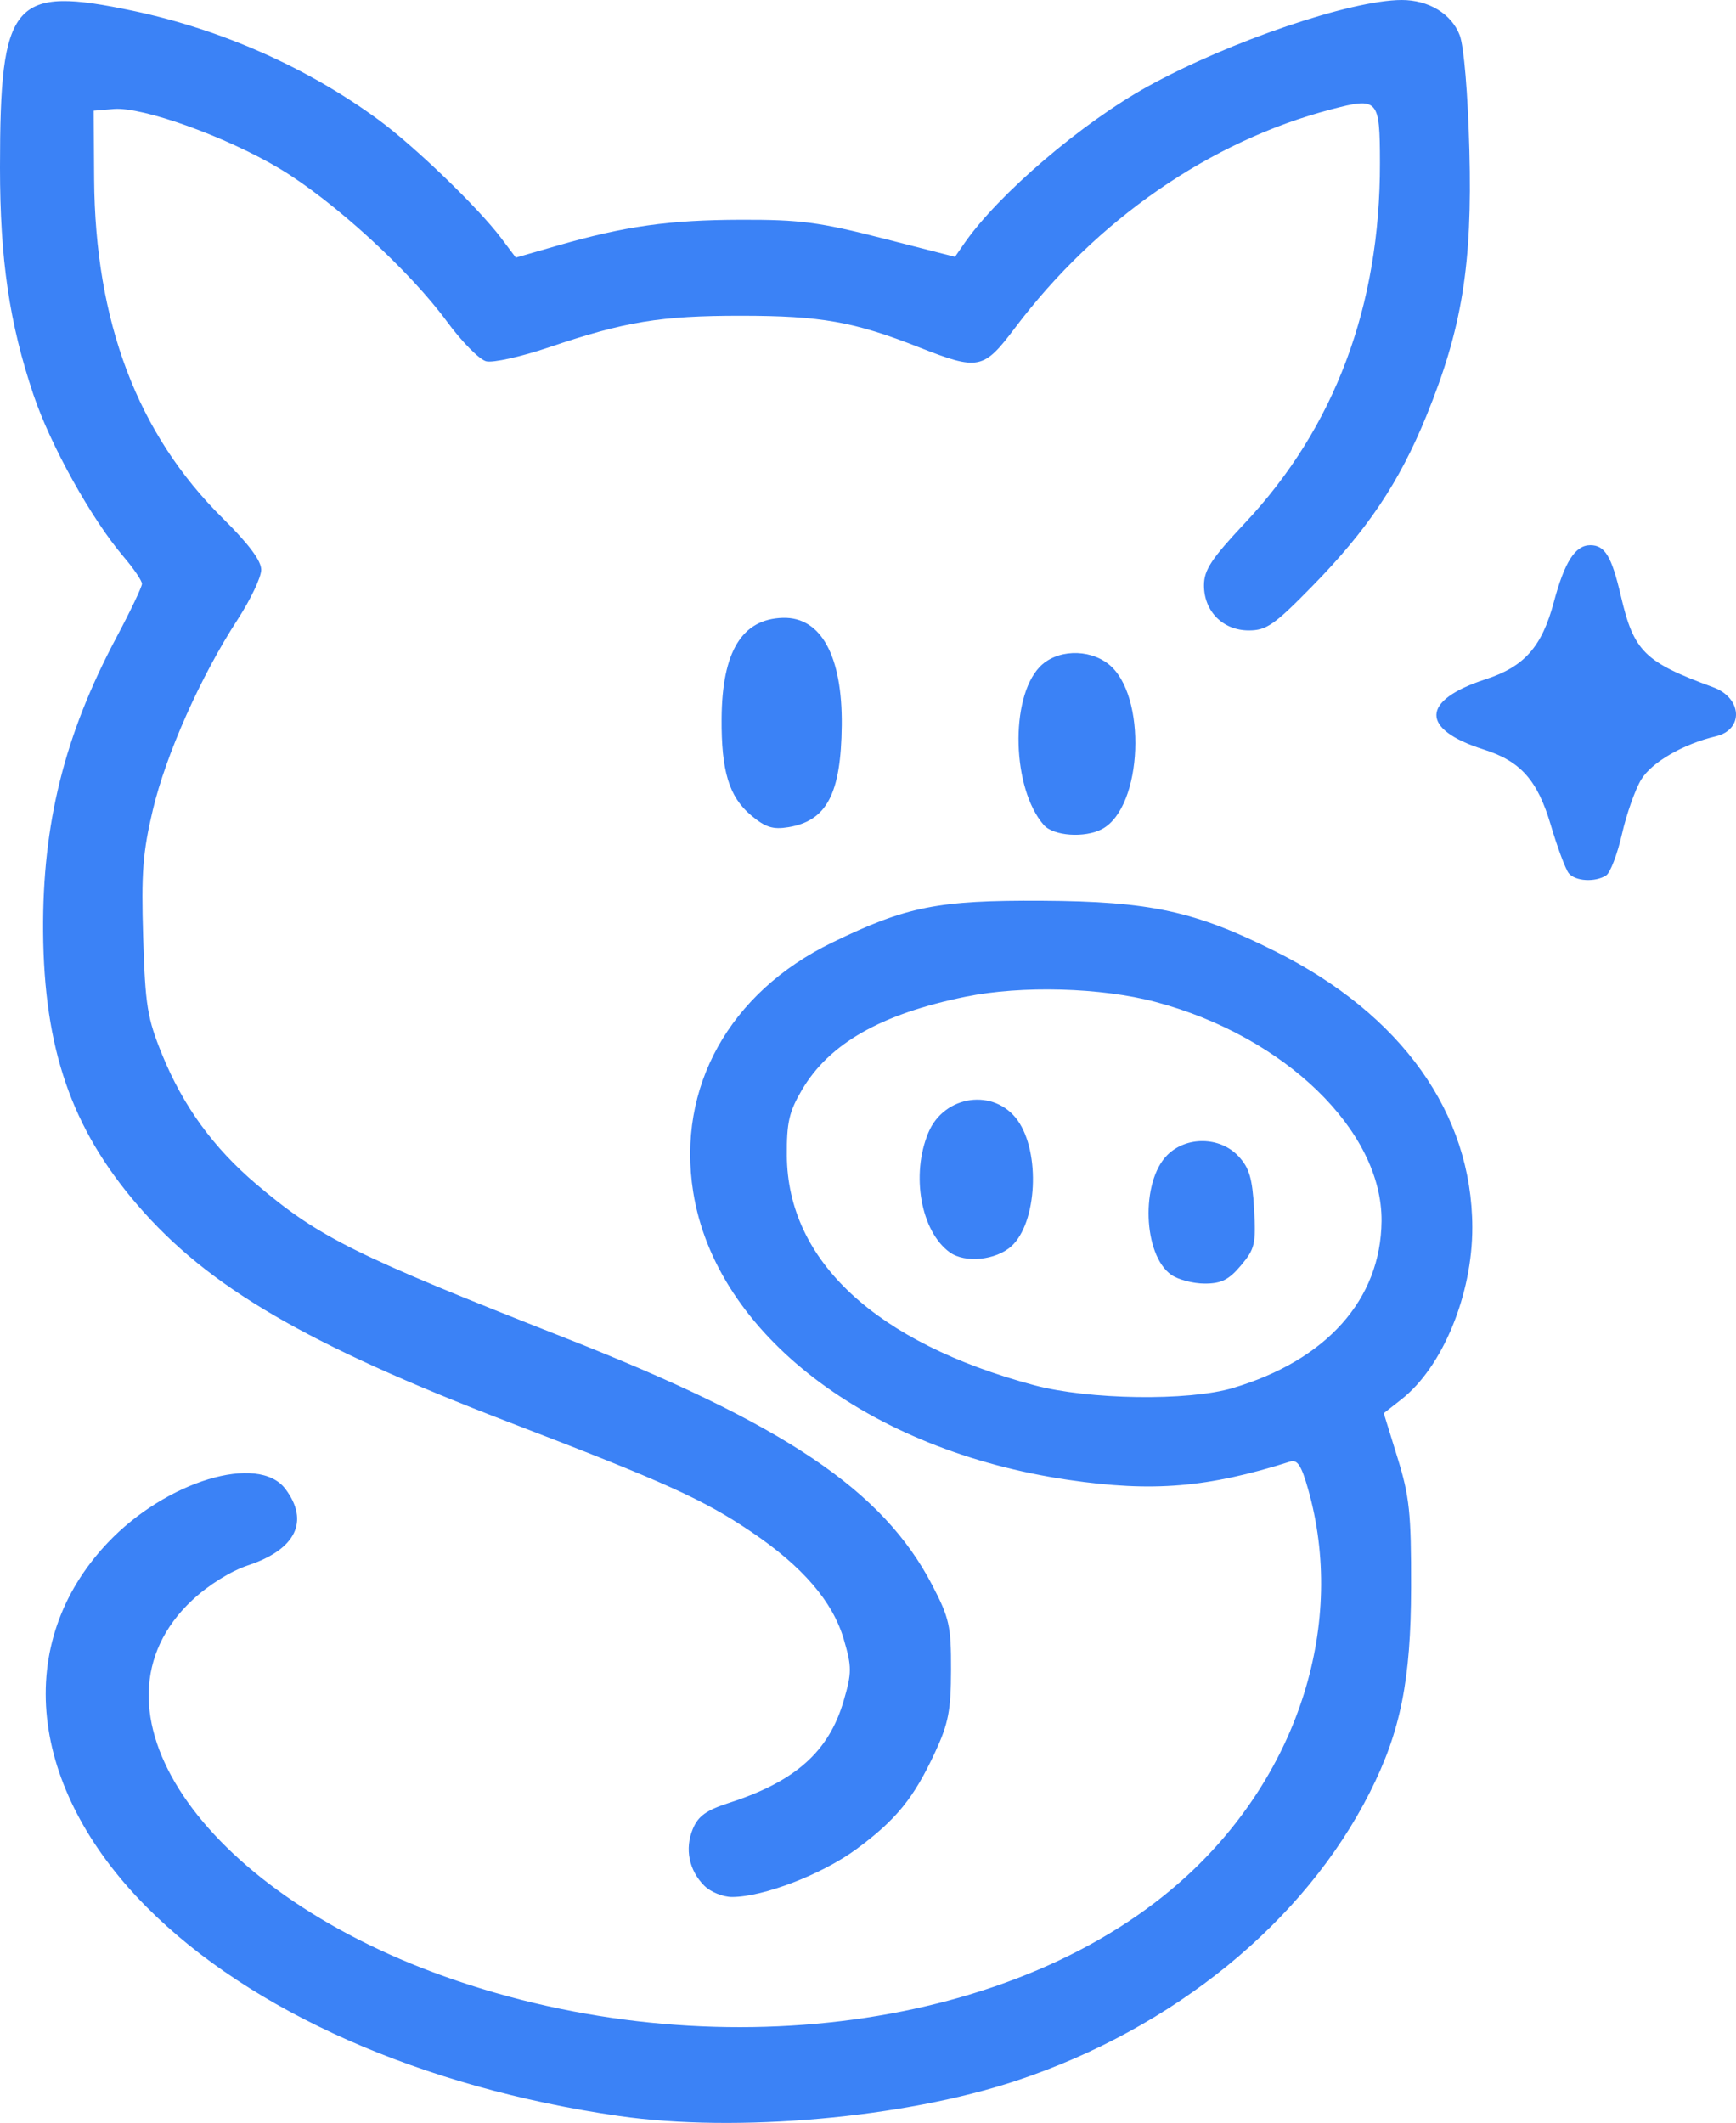 <?xml version="1.0" encoding="UTF-8" standalone="no"?>
<!-- Created with Inkscape (http://www.inkscape.org/) -->

<svg
   version="1.1"
   id="svg1"
   width="305.678"
   height="373.769"
   viewBox="0 0 305.678 373.769"
   xmlns="http://www.w3.org/2000/svg"
   xmlns:svg="http://www.w3.org/2000/svg">
  <defs
     id="defs1" />
  <g
     id="g1"
     transform="translate(35.325,655.133)">
    <path
       d="m 73.675,-282.586 c -34.651,-4.982 -64.884,-18.357 -83.21,-36.813 -20.858,-21.006 -23.568,-46.407 -6.837,-64.097 10.28,-10.869 26.543,-15.799 31.297,-9.488 4.277,5.679 1.848,10.654 -6.567,13.449 -3.062,1.017 -6.97,3.454 -9.832,6.131 -20.208,18.902 1.213,50.846 44.431,66.255 47.051,16.776 101.34,9.385 130.817,-17.811 19.724,-18.197 27.928,-44.488 21.227,-68.021 -1.186,-4.165 -1.885,-5.226 -3.173,-4.817 -14.491,4.594 -24.194,5.396 -38.998,3.225 -35.317,-5.179 -62.106,-25.72 -66.093,-50.679 -2.94,-18.406 6.367,-35.132 24.438,-43.919 13.108,-6.374 18.672,-7.483 37,-7.376 19.014,0.111 26.937,1.833 41.111,8.934 22.205,11.125 34.588,28.49 34.634,48.568 0.027,11.85 -5.241,24.625 -12.498,30.304 l -3.093,2.421 2.422,7.84 c 2.115,6.847 2.419,9.74 2.392,22.84 -0.032,16.3 -1.846,25.334 -7.225,36 -11.53,22.86 -34.515,41.621 -62.292,50.844 -19.801,6.574 -49.241,9.188 -69.953,6.21 z M 181.744,-410.75 c 16.517,-4.897 26.068,-15.609 26.197,-29.384 0.149,-15.869 -17.009,-32.518 -39.766,-38.585 -9.583,-2.555 -23.605,-2.944 -33.473,-0.928 -14.897,3.043 -24.019,8.237 -28.826,16.414 -2.26,3.844 -2.692,5.735 -2.651,11.594 0.13,18.483 15.673,32.909 43.509,40.381 9.621,2.583 27.156,2.838 35.011,0.509 z m -10.817,-19.926 c -4.991,-3.496 -5.429,-16.377 -0.717,-21.089 3.355,-3.355 9.273,-3.273 12.511,0.174 1.924,2.048 2.469,3.876 2.776,9.302 0.348,6.158 0.144,7.036 -2.309,9.951 -2.131,2.533 -3.458,3.198 -6.379,3.198 -2.029,0 -4.676,-0.691 -5.882,-1.536 z m -39.008,-3.963 c -5.09,-3.66 -6.882,-13.646 -3.78,-21.069 2.789,-6.674 11.651,-7.887 15.734,-2.154 4.035,5.666 3.413,18.049 -1.112,22.144 -2.734,2.474 -8.152,3.013 -10.842,1.079 z m -43.219,111.525 c -2.713,-2.713 -3.485,-6.503 -2.037,-9.998 0.942,-2.275 2.372,-3.307 6.363,-4.593 11.686,-3.767 17.605,-9.038 20.21,-18 1.432,-4.925 1.434,-5.933 0.028,-10.771 -1.937,-6.663 -7.249,-12.842 -16.29,-18.948 -8.462,-5.715 -15.157,-8.746 -42.459,-19.226 -35.931,-13.791 -53.194,-23.874 -65.645,-38.341 -11.617,-13.498 -16.461,-27.543 -16.604,-48.148 -0.132,-18.948 3.761,-34.573 12.887,-51.727 2.487,-4.674 4.521,-8.939 4.521,-9.477 0,-0.538 -1.462,-2.692 -3.25,-4.786 -5.635,-6.602 -12.873,-19.618 -15.872,-28.542 -4.233,-12.596 -5.878,-23.781 -5.878,-39.962 0,-29.471 2.214,-32.068 23.508,-27.572 15.56,3.285 30.743,10.035 43.192,19.2 6.388,4.704 17.518,15.444 21.548,20.795 l 2.582,3.429 7.335,-2.11 c 11.934,-3.433 19.627,-4.515 32.335,-4.55 10.351,-0.028 13.763,0.418 24.828,3.246 l 12.828,3.278 1.637,-2.361 c 6.015,-8.675 20.732,-21.254 32.383,-27.677 14.276,-7.87 35.705,-15.158 44.624,-15.177 4.76,-0.01 8.796,2.44 10.234,6.213 0.741,1.945 1.432,10.201 1.698,20.28 0.53,20.138 -1.287,31.345 -7.577,46.746 -4.789,11.724 -10.372,20.049 -20.123,30.004 -6.643,6.782 -8.035,7.75 -11.137,7.75 -4.553,0 -7.894,-3.354 -7.894,-7.925 0,-2.714 1.279,-4.659 7.25,-11.023 15.773,-16.81 23.782,-38.194 23.735,-63.375 -0.021,-11.292 -0.29,-11.587 -8.595,-9.409 -21.306,5.588 -41.285,19.397 -55.675,38.481 -5.552,7.363 -6.403,7.533 -16.939,3.386 -11.426,-4.498 -17.225,-5.523 -31.276,-5.53 -14.211,-0.006 -20.44,1.016 -33.857,5.559 -4.871,1.649 -9.835,2.753 -11.031,2.453 -1.196,-0.3 -4.298,-3.438 -6.893,-6.972 -6.626,-9.025 -20.031,-21.285 -29.438,-26.925 -9.374,-5.62 -24.18,-10.944 -29.249,-10.518 l -3.533,0.297 0.077,12 c 0.162,25.157 7.642,44.905 22.622,59.729 4.588,4.54 6.8,7.499 6.8,9.095 0,1.301 -1.873,5.248 -4.162,8.771 -6.475,9.964 -12.579,23.662 -14.913,33.465 -1.781,7.482 -2.061,11.141 -1.713,22.44 0.372,12.092 0.721,14.252 3.352,20.71 3.676,9.024 9.004,16.359 16.526,22.752 11.056,9.395 17.335,12.523 54.411,27.099 38.667,15.202 55.961,26.842 64.632,43.499 3.043,5.846 3.35,7.223 3.331,14.94 -0.017,7.149 -0.46,9.447 -2.782,14.458 -3.764,8.123 -6.869,11.949 -13.896,17.122 -6.027,4.437 -16.383,8.421 -21.89,8.421 -1.592,0 -3.783,-0.889 -4.869,-1.975 z M 240.902,-501.39 c -0.56,-0.688 -1.975,-4.481 -3.144,-8.429 -2.353,-7.949 -5.304,-11.284 -11.808,-13.347 -11.25,-3.568 -11.122,-8.653 0.313,-12.373 6.828,-2.221 9.905,-5.704 12.019,-13.602 1.899,-7.096 3.765,-10 6.425,-10 2.566,0 3.747,1.956 5.362,8.877 2.299,9.856 4.126,11.668 16.261,16.128 5.119,1.882 5.433,7.467 0.485,8.637 -5.756,1.361 -11.297,4.568 -13.147,7.611 -1.059,1.741 -2.586,6.064 -3.394,9.607 -0.808,3.543 -2.061,6.818 -2.784,7.276 -1.955,1.24 -5.429,1.036 -6.588,-0.386 z m -92.443,-8.5 c -5.564,-6.378 -5.993,-22.205 -0.753,-27.782 2.899,-3.086 8.596,-3.337 12.156,-0.536 6.837,5.378 6.071,25.184 -1.124,29.035 -3.036,1.625 -8.573,1.239 -10.279,-0.717 z m -51.56,-1.715 c -3.847,-3.237 -5.229,-7.798 -5.162,-17.035 0.086,-11.765 3.582,-17.51 10.782,-17.715 6.717,-0.191 10.501,6.719 10.375,18.944 -0.125,12.02 -2.641,16.816 -9.4,17.913 -2.747,0.446 -4.06,0.026 -6.595,-2.107 z"
       style="fill:#3b82f6"
       id="path1-3" />
  </g>
</svg>
